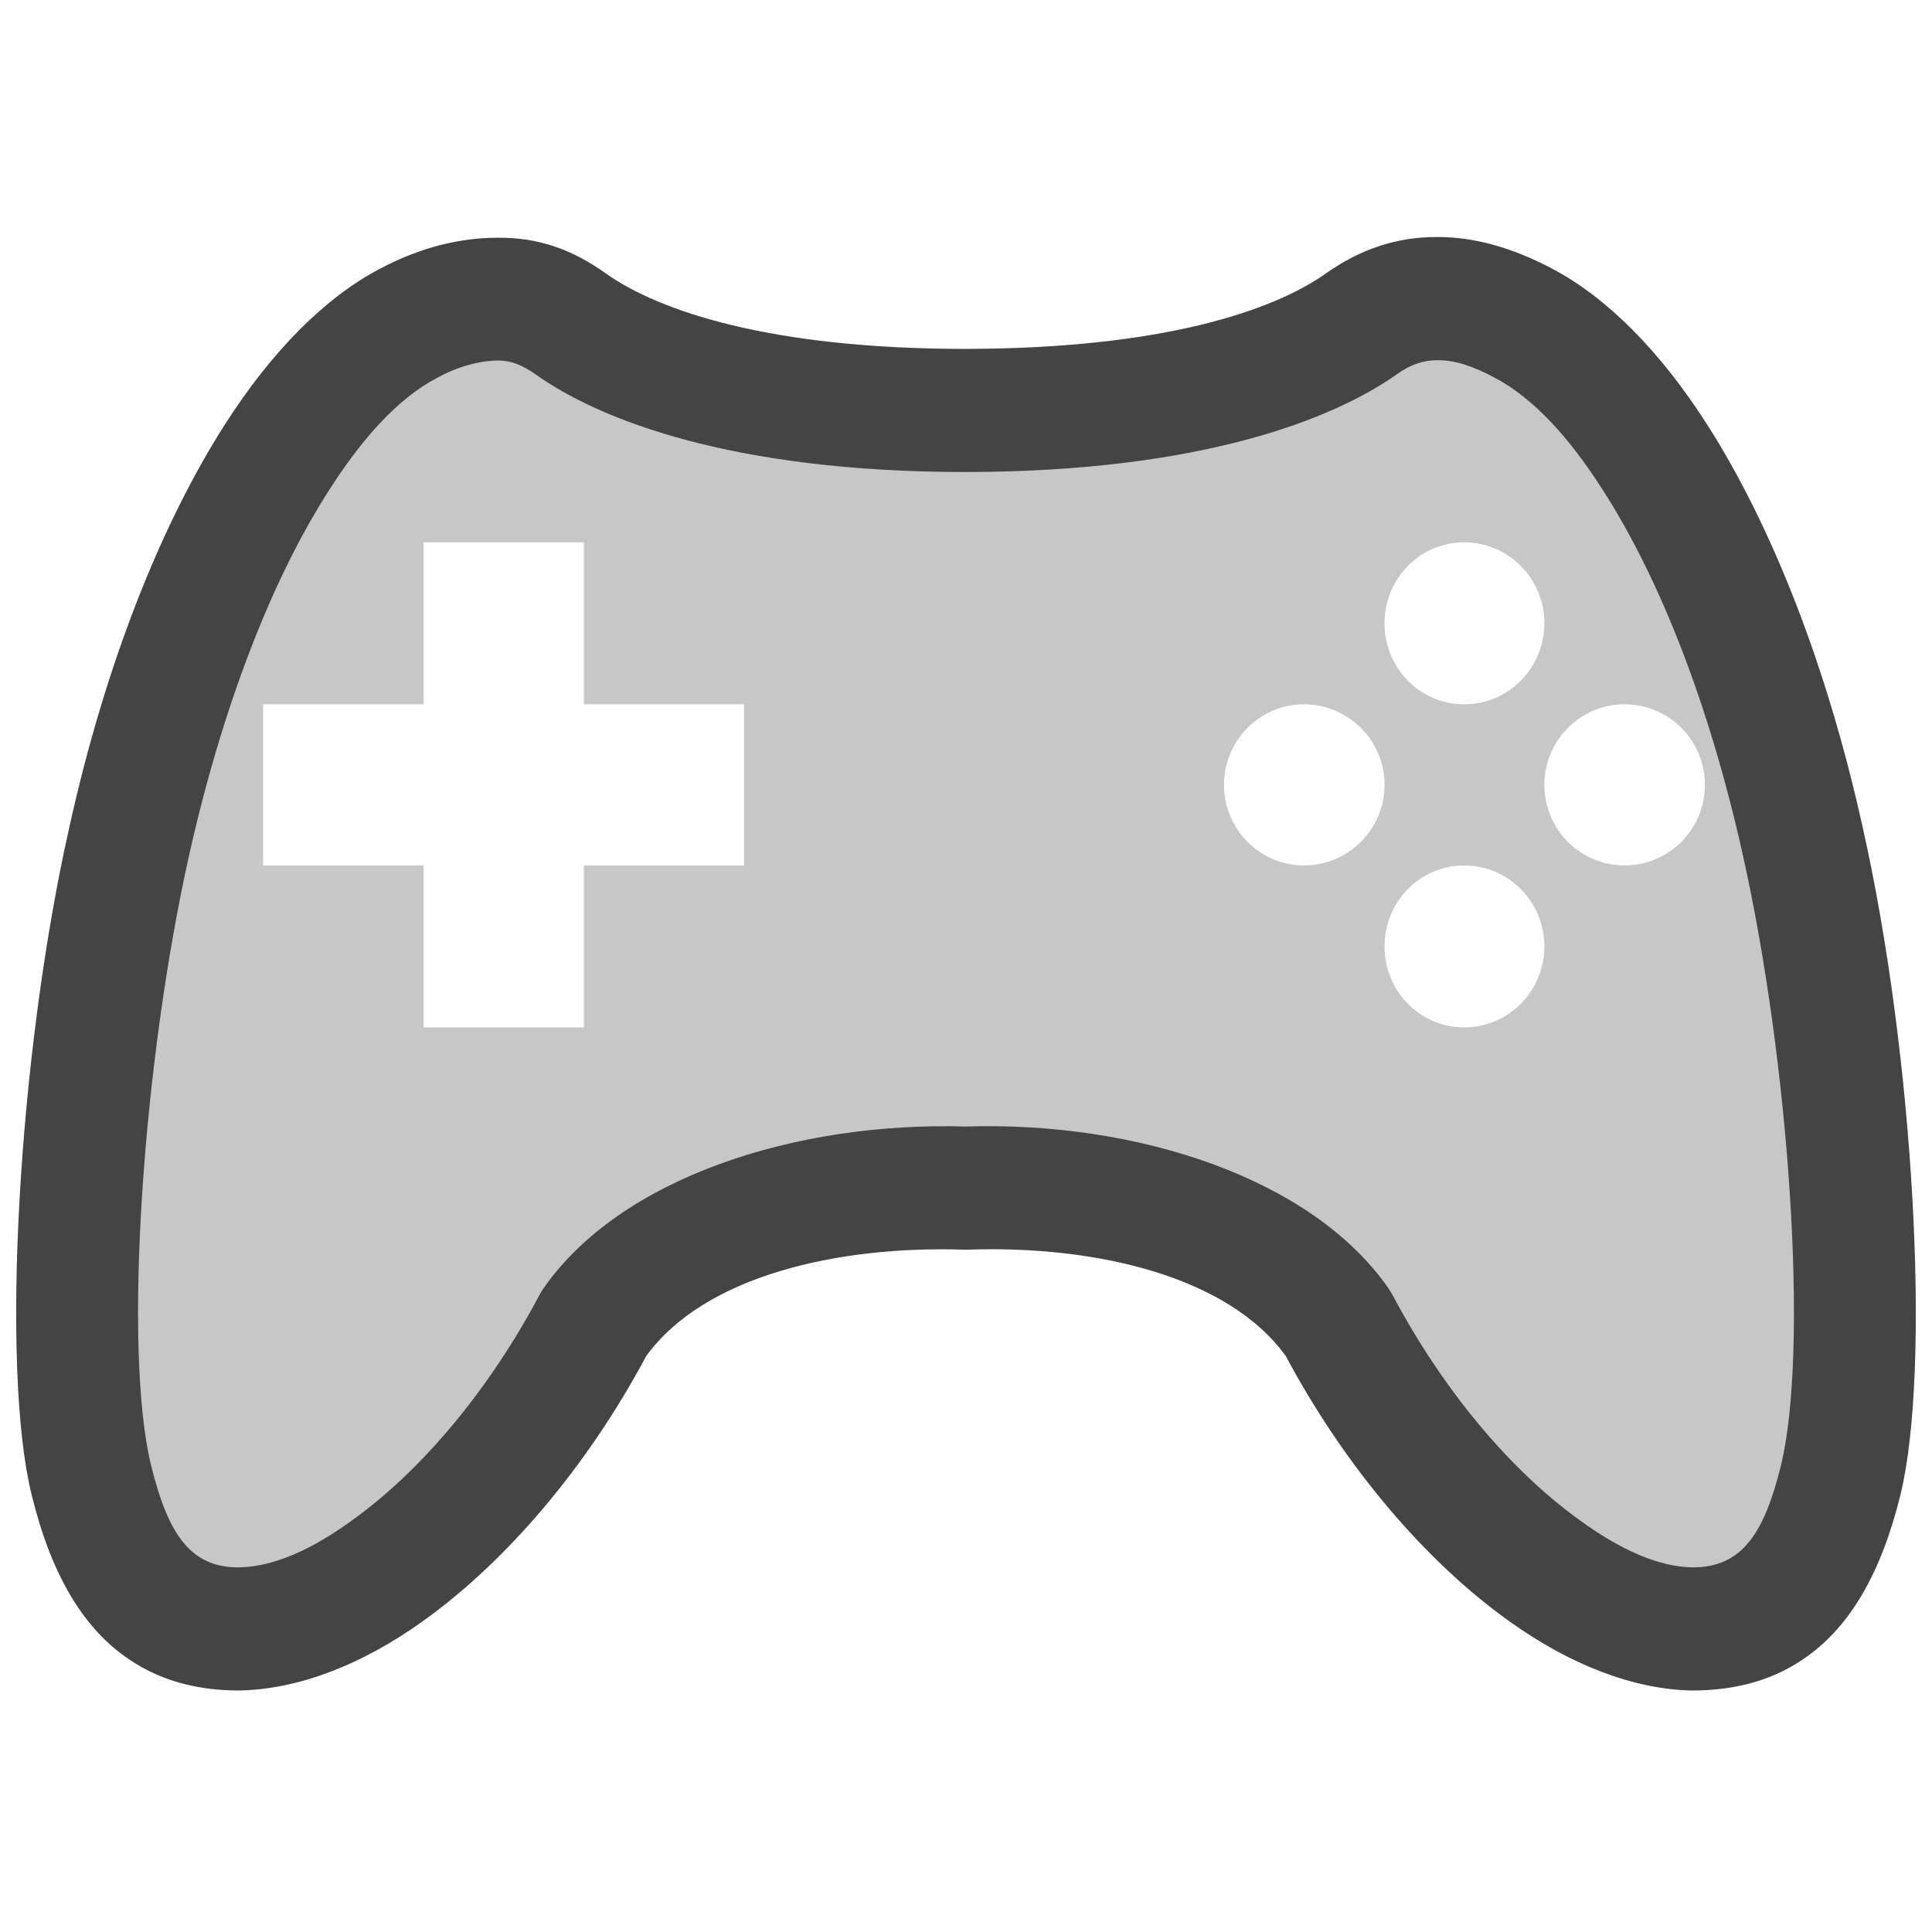 
<svg xmlns="http://www.w3.org/2000/svg" xmlns:xlink="http://www.w3.org/1999/xlink" width="22px" height="22px" viewBox="0 0 22 22" version="1.1">
<defs>
<filter id="alpha" filterUnits="objectBoundingBox" x="0%" y="0%" width="100%" height="100%">
  <feColorMatrix type="matrix" in="SourceGraphic" values="0 0 0 0 1 0 0 0 0 1 0 0 0 0 1 0 0 0 1 0"/>
</filter>
<mask id="mask0">
  <g filter="url(#alpha)">
<rect x="0" y="0" width="22" height="22" style="fill:rgb(0%,0%,0%);fill-opacity:0.3;stroke:none;"/>
  </g>
</mask>
<clipPath id="clip1">
  <rect x="0" y="0" width="22" height="22"/>
</clipPath>
<g id="surface5" clip-path="url(#clip1)">
<path style=" stroke:none;fill-rule:nonzero;fill:rgb(26.667%,26.667%,26.667%);fill-opacity:1;" d="M 16.359 3.398 C 16.055 3.398 15.773 3.496 15.508 3.684 C 14.844 4.16 13.453 4.668 11 4.672 C 8.547 4.672 7.156 4.16 6.488 3.684 C 6.227 3.496 5.973 3.406 5.668 3.406 C 5.359 3.406 5.008 3.488 4.645 3.684 C 3.336 4.375 2.129 6.637 1.473 9.574 C 0.91 12.07 0.707 15.477 1.039 16.848 C 1.328 18.027 1.832 18.551 2.723 18.551 C 4.047 18.527 5.711 17.055 6.766 15.07 C 7.527 13.973 9.297 13.473 11 13.527 C 12.703 13.469 14.473 13.973 15.238 15.07 C 16.289 17.055 17.953 18.527 19.277 18.551 C 20.168 18.551 20.672 18.027 20.961 16.848 C 21.293 15.477 21.086 12.07 20.527 9.574 C 19.871 6.637 18.664 4.375 17.352 3.684 C 16.992 3.492 16.664 3.398 16.359 3.398 Z M 4.824 6.176 L 6.648 6.176 L 6.648 8.02 L 8.473 8.02 L 8.473 9.855 L 6.648 9.855 L 6.648 11.699 L 4.824 11.699 L 4.824 9.855 L 2.996 9.855 L 2.996 8.02 L 4.824 8.02 Z M 16.672 9.855 C 17.18 9.855 17.586 10.27 17.586 10.777 C 17.586 11.285 17.18 11.699 16.672 11.699 C 16.168 11.699 15.766 11.285 15.766 10.777 C 15.766 10.27 16.168 9.855 16.672 9.855 Z M 18.5 8.02 C 19.004 8.02 19.414 8.43 19.414 8.938 C 19.414 9.445 19.004 9.855 18.5 9.855 C 17.996 9.855 17.586 9.445 17.586 8.938 C 17.586 8.43 17.996 8.02 18.5 8.02 Z M 14.848 8.02 C 15.352 8.02 15.766 8.43 15.766 8.938 C 15.766 9.445 15.352 9.855 14.848 9.855 C 14.348 9.855 13.938 9.445 13.938 8.938 C 13.938 8.43 14.348 8.02 14.848 8.02 Z M 16.672 6.176 C 17.18 6.176 17.586 6.59 17.586 7.098 C 17.586 7.605 17.18 8.02 16.672 8.02 C 16.168 8.02 15.766 7.605 15.766 7.098 C 15.766 6.59 16.168 6.176 16.672 6.176 Z M 16.672 6.176 "/>
</g>
</defs>
<g id="surface1">
<use xlink:href="#surface5" mask="url(#mask0)"/>
<path style=" stroke:none;fill-rule:nonzero;fill:rgb(26.667%,26.667%,26.667%);fill-opacity:1;" d="M 7.359 15.441 C 6.676 16.719 5.754 17.789 4.82 18.457 C 4.113 18.965 3.387 19.238 2.723 19.25 C 2.203 19.25 1.773 19.117 1.418 18.859 C 0.945 18.52 0.582 17.934 0.359 17.016 C 0.008 15.586 0.203 12.023 0.789 9.422 C 1.199 7.566 1.832 5.973 2.562 4.832 C 3.102 3.988 3.707 3.387 4.316 3.066 C 4.793 2.809 5.258 2.707 5.664 2.707 C 6.121 2.703 6.504 2.832 6.898 3.113 C 7.504 3.543 8.773 3.973 11 3.973 C 13.227 3.969 14.496 3.543 15.105 3.109 C 15.492 2.836 15.906 2.699 16.355 2.699 C 16.762 2.695 17.203 2.809 17.68 3.062 C 18.293 3.387 18.898 3.988 19.438 4.832 C 20.168 5.973 20.801 7.566 21.211 9.422 C 21.797 12.023 21.992 15.586 21.641 17.02 C 21.418 17.934 21.055 18.52 20.582 18.859 C 20.227 19.117 19.797 19.25 19.266 19.25 C 18.613 19.238 17.887 18.965 17.18 18.457 C 16.246 17.789 15.324 16.719 14.641 15.441 C 13.98 14.527 12.465 14.18 11.023 14.23 L 10.977 14.23 C 9.539 14.184 8.023 14.527 7.359 15.441 Z M 16.363 4.102 C 16.203 4.102 16.055 4.156 15.918 4.254 C 15.188 4.773 13.68 5.371 11 5.375 C 8.32 5.375 6.809 4.773 6.086 4.254 C 5.949 4.16 5.824 4.105 5.668 4.105 C 5.461 4.109 5.223 4.168 4.973 4.305 C 4.535 4.535 4.125 4.988 3.742 5.59 C 3.086 6.613 2.531 8.059 2.156 9.727 C 1.621 12.113 1.402 15.371 1.719 16.68 C 1.906 17.441 2.152 17.848 2.711 17.848 C 3.121 17.844 3.562 17.637 4.004 17.316 C 4.797 16.75 5.57 15.828 6.145 14.742 C 6.16 14.719 6.172 14.691 6.188 14.672 C 7.062 13.414 9.051 12.77 10.996 12.828 C 12.945 12.766 14.938 13.414 15.812 14.672 L 15.855 14.742 C 16.43 15.828 17.203 16.75 17.996 17.316 C 18.438 17.637 18.879 17.844 19.277 17.848 C 19.848 17.848 20.094 17.441 20.281 16.684 C 20.598 15.371 20.379 12.113 19.844 9.727 C 19.473 8.059 18.914 6.613 18.258 5.59 C 17.875 4.988 17.465 4.535 17.02 4.301 C 16.781 4.172 16.566 4.098 16.363 4.102 Z M 16.363 4.102 "/>
</g>
</svg>

